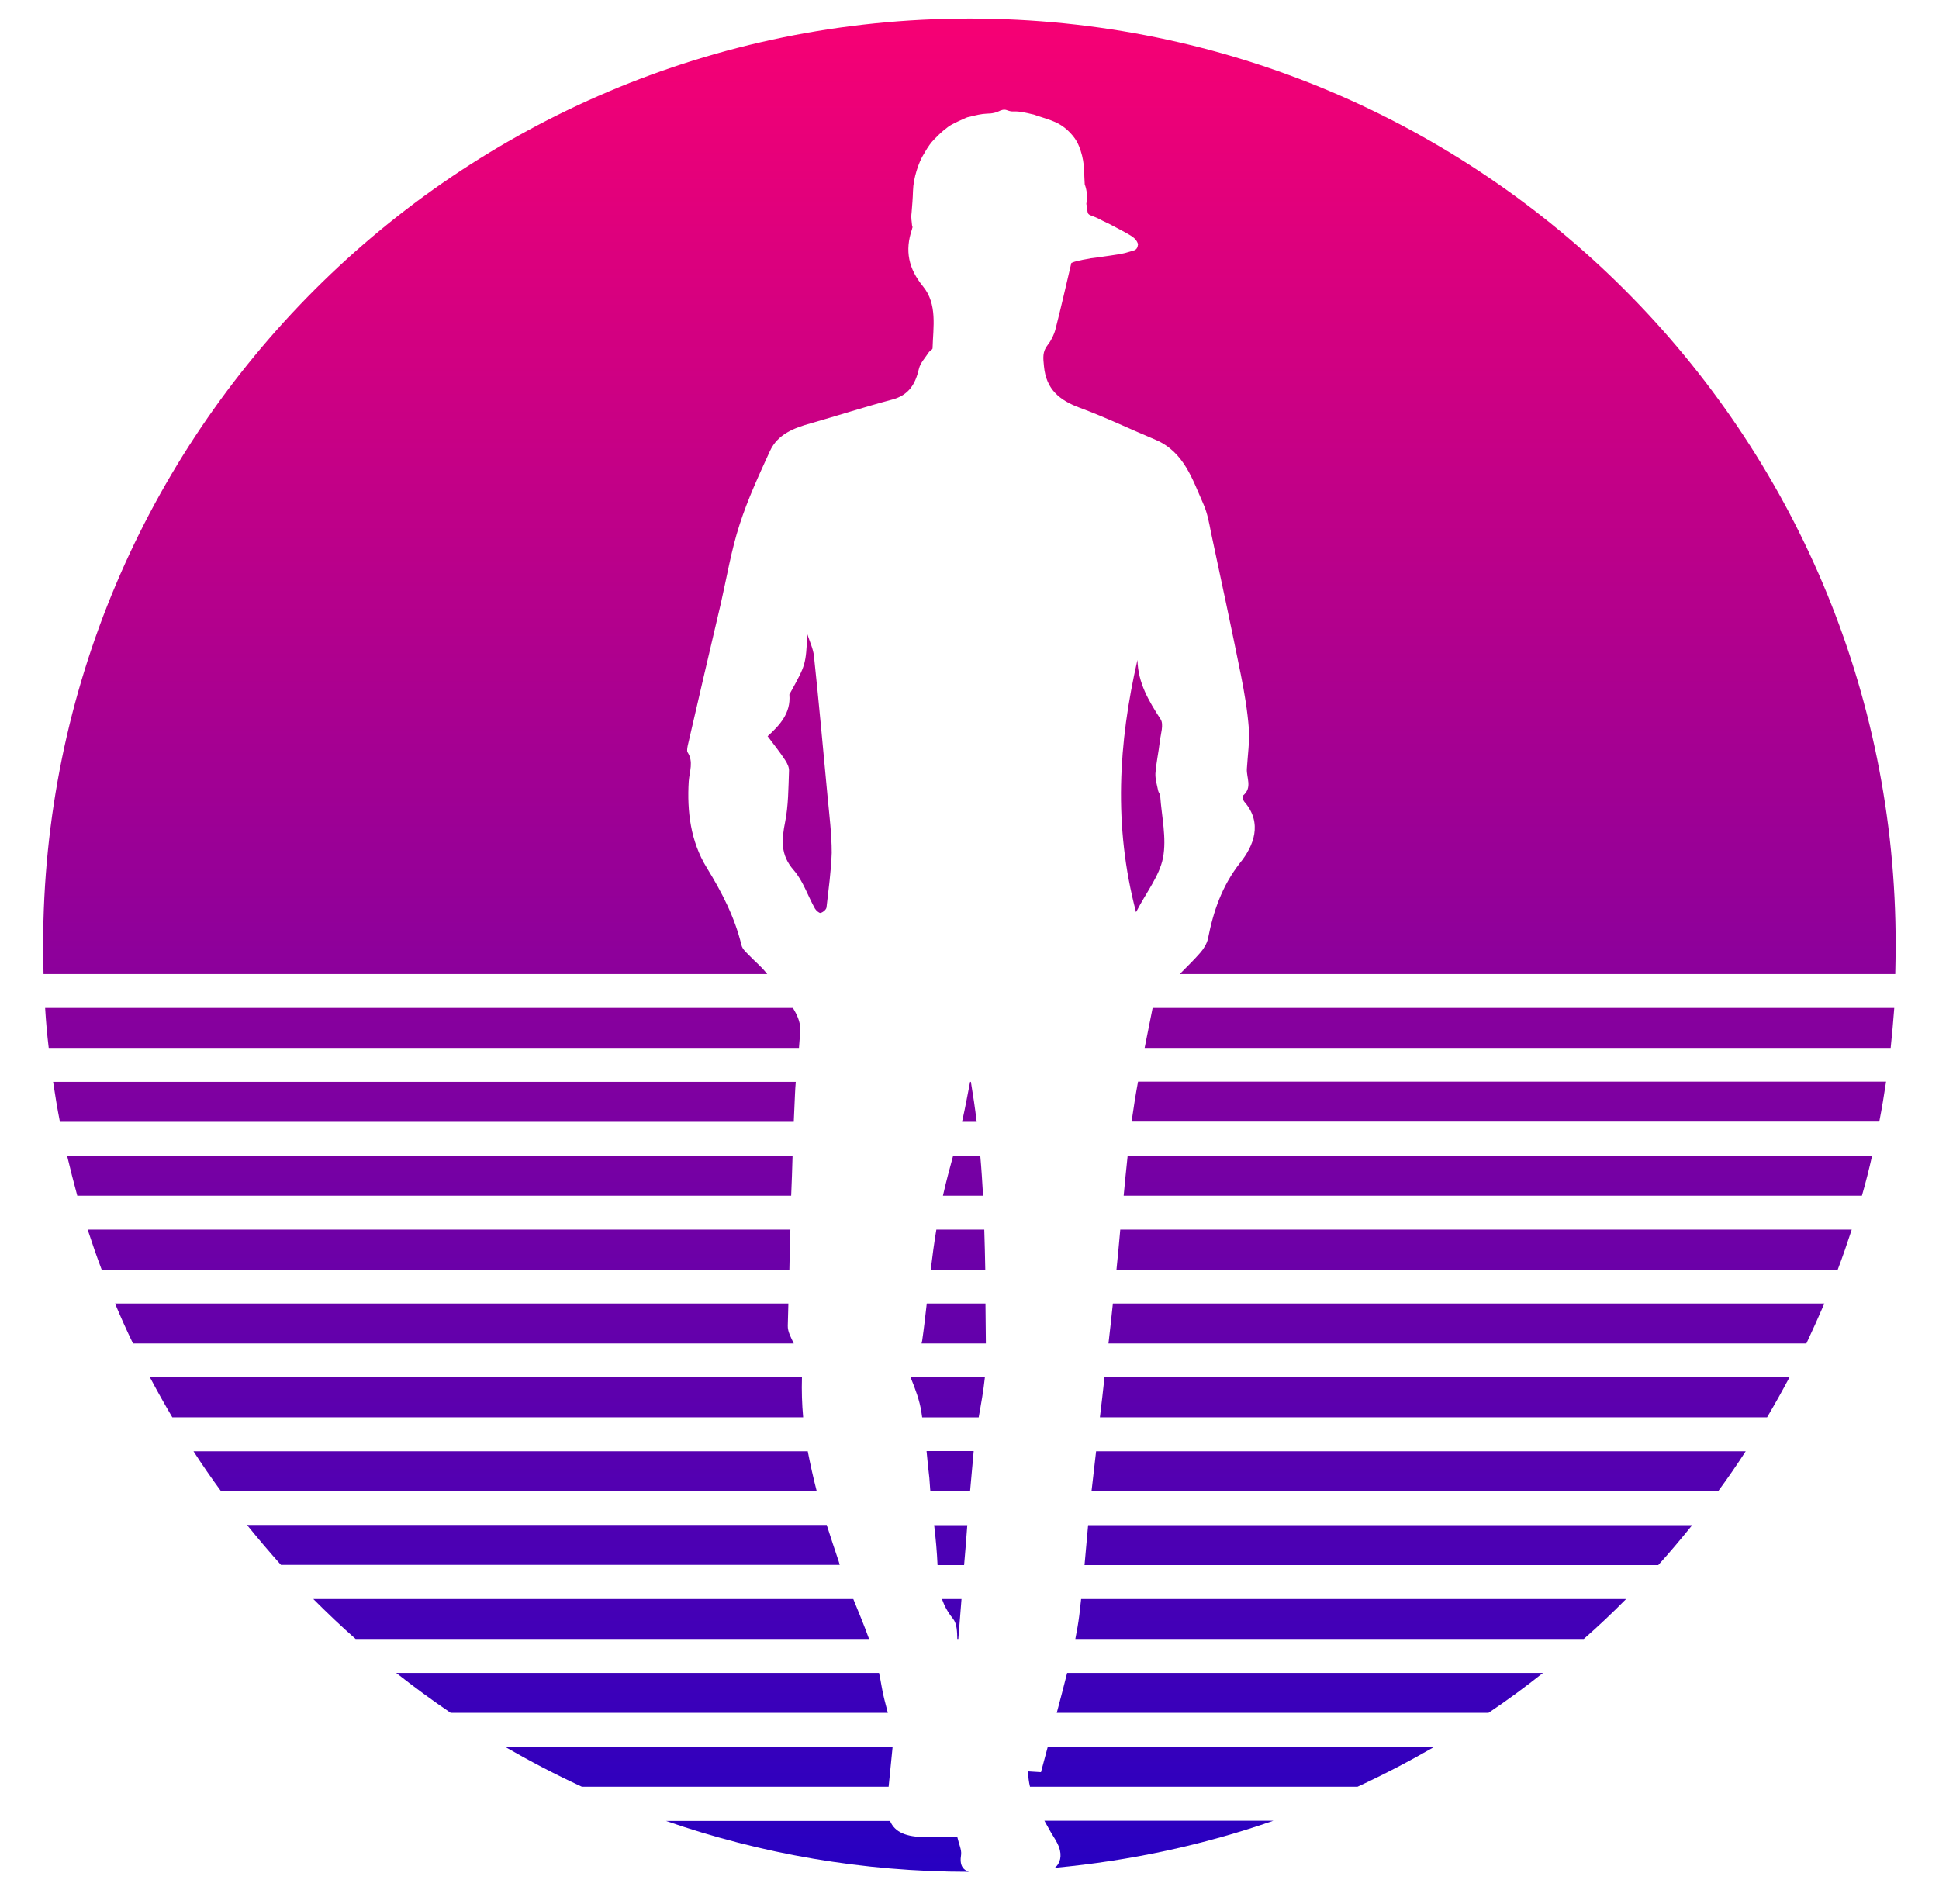 <?xml version="1.0" encoding="utf-8"?>
<!-- Generator: Adobe Illustrator 22.0.1, SVG Export Plug-In . SVG Version: 6.00 Build 0)  -->
<svg version="1.1" id="Calque_1" xmlns="http://www.w3.org/2000/svg" xmlns:xlink="http://www.w3.org/1999/xlink" x="0px" y="0px"
	 viewBox="0 0 971 953.5" style="enable-background:new 0 0 971 953.5;" xml:space="preserve">
<style type="text/css">
	.st0{fill:url(#SVGID_1_);}
	.st1{fill:url(#SVGID_2_);}
	.st2{fill:url(#SVGID_3_);}
	.st3{fill:url(#SVGID_4_);}
	.st4{fill:url(#SVGID_5_);}
	.st5{fill:url(#SVGID_6_);}
	.st6{fill:url(#SVGID_7_);}
	.st7{fill:url(#SVGID_8_);}
	.st8{fill:url(#SVGID_9_);}
	.st9{fill:url(#SVGID_10_);}
	.st10{fill:url(#SVGID_11_);}
	.st11{fill:url(#SVGID_12_);}
	.st12{fill:url(#SVGID_13_);}
	.st13{fill:url(#SVGID_14_);}
	.st14{fill:url(#SVGID_15_);}
	.st15{fill:url(#SVGID_16_);}
	.st16{fill:url(#SVGID_17_);}
	.st17{fill:url(#SVGID_18_);}
	.st18{fill:url(#SVGID_19_);}
	.st19{fill:url(#SVGID_20_);}
	.st20{fill:url(#SVGID_21_);}
	.st21{fill:url(#SVGID_22_);}
	.st22{fill:url(#SVGID_23_);}
	.st23{fill:url(#SVGID_24_);}
	.st24{fill:url(#SVGID_25_);}
	.st25{fill:url(#SVGID_26_);}
	.st26{fill:url(#SVGID_27_);}
	.st27{fill:url(#SVGID_28_);}
	.st28{fill:url(#SVGID_29_);}
	.st29{fill:url(#SVGID_30_);}
	.st30{fill:url(#SVGID_31_);}
	.st31{fill:url(#SVGID_32_);}
	.st32{fill:url(#SVGID_33_);}
	.st33{fill:url(#SVGID_34_);}
	.st34{fill:url(#SVGID_35_);}
</style>
<g>
	<linearGradient id="SVGID_1_" gradientUnits="userSpaceOnUse" x1="482.181" y1="948.614" x2="482.181" y2="5.66">
		<stop  offset="0" style="stop-color:#2500C2"/>
		<stop  offset="0.994" style="stop-color:#F60074"/>
	</linearGradient>
	<path class="st0" d="M472.2,598.8h20.1c-0.4-6.7-0.8-13.4-1.4-20h-13.6C475.5,585.4,473.7,592.1,472.2,598.8z"/>
</g>
<g>
	<linearGradient id="SVGID_2_" gradientUnits="userSpaceOnUse" x1="479.763" y1="948.614" x2="479.763" y2="5.66">
		<stop  offset="0" style="stop-color:#2500C2"/>
		<stop  offset="0.994" style="stop-color:#F60074"/>
	</linearGradient>
	<path class="st1" d="M466.1,635.8h27.3c-0.1-6.7-0.3-13.3-0.5-20h-24C467.8,622.4,466.9,629.1,466.1,635.8z"/>
</g>
<g>
	<linearGradient id="SVGID_3_" gradientUnits="userSpaceOnUse" x1="219.825" y1="948.614" x2="219.825" y2="5.66">
		<stop  offset="0" style="stop-color:#2500C2"/>
		<stop  offset="0.994" style="stop-color:#F60074"/>
	</linearGradient>
	<path class="st2" d="M395.8,615.8H43.9c2.2,6.7,4.5,13.4,7,20h344.4C395.4,629.1,395.6,622.5,395.8,615.8z"/>
</g>
<g>
	<linearGradient id="SVGID_4_" gradientUnits="userSpaceOnUse" x1="474.614" y1="948.614" x2="474.614" y2="5.66">
		<stop  offset="0" style="stop-color:#2500C2"/>
		<stop  offset="0.994" style="stop-color:#F60074"/>
	</linearGradient>
	<path class="st3" d="M456.2,690.3c2.2,5.4,4.3,11,5.2,16.8c0.1,0.9,0.3,1.8,0.4,2.7h28.3c1.2-6.7,2.4-13.3,3.1-20H456
		C456,690,456.1,690.1,456.2,690.3z"/>
</g>
<g>
	<linearGradient id="SVGID_5_" gradientUnits="userSpaceOnUse" x1="477.671" y1="948.614" x2="477.671" y2="5.66">
		<stop  offset="0" style="stop-color:#2500C2"/>
		<stop  offset="0.994" style="stop-color:#F60074"/>
	</linearGradient>
	<path class="st4" d="M464.1,652.8c-0.7,6.2-1.4,12.4-2.3,18.6c-0.1,0.5-0.2,0.9-0.3,1.4h32.2c-0.1-6.7-0.1-13.3-0.2-20H464.1z"/>
</g>
<g>
	<linearGradient id="SVGID_6_" gradientUnits="userSpaceOnUse" x1="215.282" y1="948.614" x2="215.282" y2="5.66">
		<stop  offset="0" style="stop-color:#2500C2"/>
		<stop  offset="0.994" style="stop-color:#F60074"/>
	</linearGradient>
	<path class="st5" d="M396.9,578.8H33.6c1.6,6.7,3.3,13.4,5.1,20h357.5C396.5,592.1,396.7,585.5,396.9,578.8z"/>
</g>
<g>
	<linearGradient id="SVGID_7_" gradientUnits="userSpaceOnUse" x1="475.822" y1="948.614" x2="475.822" y2="5.66">
		<stop  offset="0" style="stop-color:#2500C2"/>
		<stop  offset="0.994" style="stop-color:#F60074"/>
	</linearGradient>
	<path class="st6" d="M465.4,740.2c0.1,1.8,0.3,3.7,0.4,5.5c0,0.3,0.1,0.7,0.1,1h19.9c0.6-6.7,1.2-13.3,1.8-20H464
		C464.4,731.3,464.9,735.8,465.4,740.2z"/>
</g>
<g>
	<linearGradient id="SVGID_8_" gradientUnits="userSpaceOnUse" x1="485.379" y1="948.614" x2="485.379" y2="5.66">
		<stop  offset="0" style="stop-color:#2500C2"/>
		<stop  offset="0.994" style="stop-color:#F60074"/>
	</linearGradient>
	<path class="st7" d="M485.8,541.8c-1.1,5.5-2.3,12.3-3.8,19c-0.1,0.3-0.2,0.6-0.2,1h7.3c-0.8-6.7-1.8-13.4-2.9-20H485.8z"/>
</g>
<g>
	<linearGradient id="SVGID_9_" gradientUnits="userSpaceOnUse" x1="211.662" y1="948.614" x2="211.662" y2="5.66">
		<stop  offset="0" style="stop-color:#2500C2"/>
		<stop  offset="0.994" style="stop-color:#F60074"/>
	</linearGradient>
	<path class="st8" d="M400.7,515.2c0.1-3.4-1.6-7.1-3.6-10.4H22.6c0.4,6.7,1,13.4,1.8,20h375.7C400.4,521.6,400.6,518.4,400.7,515.2
		z"/>
</g>
<g>
	<linearGradient id="SVGID_10_" gradientUnits="userSpaceOnUse" x1="676.359" y1="948.614" x2="676.359" y2="5.66">
		<stop  offset="0" style="stop-color:#2500C2"/>
		<stop  offset="0.994" style="stop-color:#F60074"/>
	</linearGradient>
	<path class="st9" d="M540.5,808.8c-0.5,4-1.2,8-2,12h254.6c7.3-6.4,14.4-13.1,21.2-20H541.4C541.1,803.5,540.8,806.2,540.5,808.8z"
		/>
</g>
<g>
	<linearGradient id="SVGID_11_" gradientUnits="userSpaceOnUse" x1="400.475" y1="948.614" x2="400.475" y2="5.66">
		<stop  offset="0" style="stop-color:#2500C2"/>
		<stop  offset="0.994" style="stop-color:#F60074"/>
	</linearGradient>
	<path class="st10" d="M384.4,368.7c3.2,4.3,6.2,8,8.8,12c1.1,1.7,2.1,3.7,1.9,5.7c-0.3,8.4-0.3,17-1.9,25.1
		c-1.8,9-2.5,16.6,4.3,24.3c4.7,5.4,7,12.8,10.6,19.2c0.6,1,2.1,2.3,2.8,2.2c1.2-0.3,2.9-1.7,3-2.8c1-9,2.3-18.1,2.6-27.3
		c0-9.4-1.2-18.9-2.1-28.4c-2.2-23.3-4.3-46.8-6.8-70.2c-0.4-3.7-2.2-7.3-3.3-10.9c-0.8,15.3-0.8,15.3-8.4,29.1
		c-0.3,0.4-0.6,0.8-0.6,1.2C396.1,357.1,390.5,363.2,384.4,368.7z"/>
</g>
<g>
	<linearGradient id="SVGID_12_" gradientUnits="userSpaceOnUse" x1="296.033" y1="948.614" x2="296.033" y2="5.66">
		<stop  offset="0" style="stop-color:#2500C2"/>
		<stop  offset="0.994" style="stop-color:#F60074"/>
	</linearGradient>
	<path class="st11" d="M427.3,800.8H156.9c6.9,6.9,13.9,13.6,21.2,20h257.1C432.8,814.1,430,807.4,427.3,800.8z"/>
</g>
<g>
	<linearGradient id="SVGID_13_" gradientUnits="userSpaceOnUse" x1="485.576" y1="948.614" x2="485.576" y2="5.66">
		<stop  offset="0" style="stop-color:#2500C2"/>
		<stop  offset="0.994" style="stop-color:#F60074"/>
	</linearGradient>
	<path class="st12" d="M485.6,9.3c-256.3,0-464,207.7-464,464c0,4.9,0.1,9.7,0.2,14.5h362.4c-0.3-0.4-0.6-0.7-0.9-1.1
		c-2.3-2.8-5.1-5.1-7.6-7.7c-1.7-1.8-3.9-3.5-4.4-5.7c-3.4-14.1-9.9-26.6-17.4-38.8c-8.1-13.2-9.9-28.2-9-43.2
		c0.4-5.1,2.5-9.8-0.6-14.6c-0.4-0.7-0.1-2.2,0.1-3.3c5.5-23.7,11-47.6,16.6-71.3c3-13.2,5.2-26.6,9.4-39.5
		c4.1-12.7,9.7-24.8,15.2-36.8c3.9-8.4,12.1-11.5,20.4-13.8c13.7-3.9,27.2-8.3,40.8-11.9c8.3-2.2,11.6-7.7,13.4-15.5
		c0.7-2.9,3.2-5.5,5-8.3c0.6-0.8,1.8-1.2,1.8-1.9c0.3-10.6,2.5-22.1-4.8-31c-7.2-8.8-9.2-17.8-5.5-28.6c0.1-0.3,0.1-0.7,0.3-1
		c-0.3-0.7-0.3-1.2-0.4-2.3c-0.3-2.1-0.3-3.7-0.1-5c0.3-3.6,0.6-7.2,0.7-10.8c0.1-3.5,0.8-6.9,1.8-10.2c1-3.2,2.2-6.2,4-9
		c0.8-1.4,1.7-2.9,2.6-4.1c1.2-1.7,2.8-3.2,4.3-4.7c1.5-1.5,3.2-2.9,4.8-4.1c0.6-0.4,1.1-0.8,1.7-1.1c2.2-1.2,4.6-2.3,6.9-3.3
		c0.8-0.4,1.8-0.7,2.6-0.8c2.8-0.7,5.5-1.4,8.4-1.5c1.2,0,2.3-0.1,3.6-0.4c0.6-0.1,1.5-0.4,2.1-0.7c1.4-0.7,2.8-1.2,4.3-0.6
		c1.1,0.4,2.2,0.7,3.4,0.6c3.2-0.1,6.2,0.7,9.2,1.4c0.8,0.1,1.5,0.4,2.3,0.7c3,1,6.3,1.9,9.4,3.3c2.2,1,4.1,2.3,5.9,3.9
		c1.9,1.8,3.6,3.7,4.8,5.9c0.8,1.5,1.4,3,1.9,4.6c1,3,1.5,6.2,1.7,9.4c0.1,2.3,0.1,4.8,0.3,7.3c1.2,3.2,1.4,6.5,0.8,9.8
		c0.3,1.2,0.4,2.6,0.6,3.9c0.1,1,0.6,1.5,1.7,1.9c1.5,0.6,3,1.1,4.4,1.9c2.2,1.2,4.7,2.2,7,3.5c2.6,1.4,5.4,2.8,7.9,4.3
		c1.7,1,3.3,2.1,4.1,4.1c0.1,0.3,0.3,0.7,0.1,1.1c0,0.1-0.1,1.1-0.7,1.8s-1.2,0.8-2.2,1.1c-3.9,1.1-3.7,1.1-3.9,1.1
		c-1.9,0.4-3.3,0.7-4.4,0.8c-4.3,0.7-0.8,0.1-5.4,0.8c-7.2,1.1-6.5,0.8-7.6,1.1c-4.7,0.8-7.5,1.4-9.1,2.2c-2.6,11-5.1,22.1-7.9,33
		c-0.7,2.8-2.1,5.7-3.9,8c-2.8,3.5-2.3,6.6-1.9,10.8c1.1,11.6,7.9,17,17.9,20.7c13,4.8,25.4,10.8,38.1,16.1
		c14.2,6.1,18.4,19.9,23.9,32.3c1.9,4.3,2.8,9.2,3.7,13.9c5.1,23.9,10.2,47.6,15,71.5c1.8,9,3.3,17.9,4,27c0.4,6.6-0.6,13.4-1,20
		c-0.3,4.4,2.9,9.4-1.9,13.4c-0.4,0.4,0,2.5,0.7,3.2c9.2,10.6,4.6,22.1-2.2,30.5c-9.1,11.6-13.4,24.3-16.1,38.1
		c-0.6,2.5-2.2,5.1-3.9,7c-3.2,3.7-6.8,7.1-10.2,10.6h358.3c0.1-4.8,0.2-9.6,0.2-14.5C949.6,217,741.8,9.3,485.6,9.3z"/>
</g>
<g>
	<linearGradient id="SVGID_14_" gradientUnits="userSpaceOnUse" x1="572.229" y1="948.614" x2="572.229" y2="5.66">
		<stop  offset="0" style="stop-color:#2500C2"/>
		<stop  offset="0.994" style="stop-color:#F60074"/>
	</linearGradient>
	<path class="st13" d="M580.8,371.4c0.4-3.7,2.1-8.6,0.4-11.2c-5.9-9.1-11.3-18.1-11.6-29.7c-9.5,41.5-12.1,83.1-0.7,126.3
		c5.1-9.9,11.7-18.1,13.5-27.2c1.9-9.9-0.7-20.8-1.4-31c0-0.8-0.8-1.7-1-2.5c-0.6-2.9-1.5-5.8-1.4-8.7
		C579,382,580.2,376.7,580.8,371.4z"/>
</g>
<g>
	<linearGradient id="SVGID_15_" gradientUnits="userSpaceOnUse" x1="476.131" y1="948.614" x2="476.131" y2="5.66">
		<stop  offset="0" style="stop-color:#2500C2"/>
		<stop  offset="0.994" style="stop-color:#F60074"/>
	</linearGradient>
	<path class="st14" d="M484.4,763.8h-16.6c0.8,6.7,1.4,13.3,1.7,20h13.3C483.4,777.2,483.9,770.5,484.4,763.8z"/>
</g>
<g>
	<linearGradient id="SVGID_16_" gradientUnits="userSpaceOnUse" x1="476.562" y1="948.614" x2="476.562" y2="5.66">
		<stop  offset="0" style="stop-color:#2500C2"/>
		<stop  offset="0.994" style="stop-color:#F60074"/>
	</linearGradient>
	<path class="st15" d="M479.4,820.8h0.5c0.5-6.6,1.1-13.3,1.6-20h-9.8c1.2,3.4,2.9,6.6,5.5,9.8C479.3,813.2,479.3,817.4,479.4,820.8
		z"/>
</g>
<g>
	<linearGradient id="SVGID_17_" gradientUnits="userSpaceOnUse" x1="227.527" y1="948.614" x2="227.527" y2="5.66">
		<stop  offset="0" style="stop-color:#2500C2"/>
		<stop  offset="0.994" style="stop-color:#F60074"/>
	</linearGradient>
	<path class="st16" d="M394.5,663.9c0.1-3.7,0.2-7.4,0.3-11.1H57.6c2.8,6.7,5.8,13.4,9,20h330.9
		C396.1,669.8,394.4,666.9,394.5,663.9z"/>
</g>
<g>
	<linearGradient id="SVGID_18_" gradientUnits="userSpaceOnUse" x1="212.53" y1="948.614" x2="212.53" y2="5.66">
		<stop  offset="0" style="stop-color:#2500C2"/>
		<stop  offset="0.994" style="stop-color:#F60074"/>
	</linearGradient>
	<path class="st17" d="M398.1,548.2c0.1-2.1,0.2-4.2,0.4-6.4H26.6c1,6.7,2.1,13.4,3.4,20h367.5C397.7,557.2,397.9,552.7,398.1,548.2
		z"/>
</g>
<g>
	<linearGradient id="SVGID_19_" gradientUnits="userSpaceOnUse" x1="734.336" y1="948.614" x2="734.336" y2="5.66">
		<stop  offset="0" style="stop-color:#2500C2"/>
		<stop  offset="0.994" style="stop-color:#F60074"/>
	</linearGradient>
	<path class="st18" d="M555.1,672.8h349.5c3.1-6.6,6.1-13.3,9-20H557.3C556.6,659.5,555.9,666.1,555.1,672.8z"/>
</g>
<g>
	<linearGradient id="SVGID_20_" gradientUnits="userSpaceOnUse" x1="723.441" y1="948.614" x2="723.441" y2="5.66">
		<stop  offset="0" style="stop-color:#2500C2"/>
		<stop  offset="0.994" style="stop-color:#F60074"/>
	</linearGradient>
	<path class="st19" d="M550.8,709.8h334.1c3.9-6.6,7.6-13.2,11.2-20H553.1C552.4,696.5,551.6,703.1,550.8,709.8z"/>
</g>
<g>
	<linearGradient id="SVGID_21_" gradientUnits="userSpaceOnUse" x1="743.197" y1="948.614" x2="743.197" y2="5.66">
		<stop  offset="0" style="stop-color:#2500C2"/>
		<stop  offset="0.994" style="stop-color:#F60074"/>
	</linearGradient>
	<path class="st20" d="M559.1,635.8h361.2c2.5-6.6,4.8-13.3,7-20H561C560.4,622.5,559.8,629.1,559.1,635.8z"/>
</g>
<g>
	<linearGradient id="SVGID_22_" gradientUnits="userSpaceOnUse" x1="710.452" y1="948.614" x2="710.452" y2="5.66">
		<stop  offset="0" style="stop-color:#2500C2"/>
		<stop  offset="0.994" style="stop-color:#F60074"/>
	</linearGradient>
	<path class="st21" d="M546.8,745.1c-0.1,0.6-0.1,1.1-0.2,1.7h313.8c4.8-6.5,9.4-13.2,13.8-20H548.9
		C548.2,732.9,547.5,739,546.8,745.1z"/>
</g>
<g>
	<linearGradient id="SVGID_23_" gradientUnits="userSpaceOnUse" x1="750.103" y1="948.614" x2="750.103" y2="5.66">
		<stop  offset="0" style="stop-color:#2500C2"/>
		<stop  offset="0.994" style="stop-color:#F60074"/>
	</linearGradient>
	<path class="st22" d="M562.7,598.8h369.7c1.9-6.6,3.6-13.3,5.1-20H564.7C564,585.5,563.3,592.1,562.7,598.8z"/>
</g>
<g>
	<linearGradient id="SVGID_24_" gradientUnits="userSpaceOnUse" x1="238.639" y1="948.614" x2="238.639" y2="5.66">
		<stop  offset="0" style="stop-color:#2500C2"/>
		<stop  offset="0.994" style="stop-color:#F60074"/>
	</linearGradient>
	<path class="st23" d="M401.6,689.8H75.1c3.6,6.8,7.3,13.4,11.2,20h315.9C401.6,703.2,401.4,696.6,401.6,689.8z"/>
</g>
<g>
	<linearGradient id="SVGID_25_" gradientUnits="userSpaceOnUse" x1="695.233" y1="948.614" x2="695.233" y2="5.66">
		<stop  offset="0" style="stop-color:#2500C2"/>
		<stop  offset="0.994" style="stop-color:#F60074"/>
	</linearGradient>
	<path class="st24" d="M543.1,783.8h287.3c5.9-6.5,11.5-13.2,17-20H544.9C544.3,770.5,543.7,777.1,543.1,783.8z"/>
</g>
<g>
	<linearGradient id="SVGID_26_" gradientUnits="userSpaceOnUse" x1="755.633" y1="948.614" x2="755.633" y2="5.66">
		<stop  offset="0" style="stop-color:#2500C2"/>
		<stop  offset="0.994" style="stop-color:#F60074"/>
	</linearGradient>
	<path class="st25" d="M566.8,560.8c0,0.3-0.1,0.6-0.1,0.9h374.4c1.3-6.6,2.4-13.3,3.4-20H569.9
		C568.7,548.1,567.7,554.5,566.8,560.8z"/>
</g>
<g>
	<linearGradient id="SVGID_27_" gradientUnits="userSpaceOnUse" x1="760.846" y1="948.614" x2="760.846" y2="5.66">
		<stop  offset="0" style="stop-color:#2500C2"/>
		<stop  offset="0.994" style="stop-color:#F60074"/>
	</linearGradient>
	<path class="st26" d="M573.2,524.8h373.6c0.7-6.6,1.3-13.3,1.8-20H577.2C575.9,511.5,574.5,518.1,573.2,524.8z"/>
</g>
<g>
	<linearGradient id="SVGID_28_" gradientUnits="userSpaceOnUse" x1="321.539" y1="948.614" x2="321.539" y2="5.66">
		<stop  offset="0" style="stop-color:#2500C2"/>
		<stop  offset="0.994" style="stop-color:#F60074"/>
	</linearGradient>
	<path class="st27" d="M441.5,844.6c-0.4-2.3-0.8-4.5-1.3-6.8H198.4c8.9,7,18,13.7,27.3,20h218.9C443.5,853.4,442.2,849,441.5,844.6
		z"/>
</g>
<g>
	<linearGradient id="SVGID_29_" gradientUnits="userSpaceOnUse" x1="272.187" y1="948.614" x2="272.187" y2="5.66">
		<stop  offset="0" style="stop-color:#2500C2"/>
		<stop  offset="0.994" style="stop-color:#F60074"/>
	</linearGradient>
	<path class="st28" d="M419.9,781.6c-2-5.9-4-11.9-5.9-17.9H123.7c5.5,6.8,11.2,13.5,17,20h279.8
		C420.4,783.1,420.1,782.4,419.9,781.6z"/>
</g>
<g>
	<linearGradient id="SVGID_30_" gradientUnits="userSpaceOnUse" x1="252.972" y1="948.614" x2="252.972" y2="5.66">
		<stop  offset="0" style="stop-color:#2500C2"/>
		<stop  offset="0.994" style="stop-color:#F60074"/>
	</linearGradient>
	<path class="st29" d="M404.5,726.8H96.9c4.4,6.8,9,13.5,13.8,20h298.3C407.3,740.2,405.8,733.5,404.5,726.8z"/>
</g>
<g>
	<linearGradient id="SVGID_31_" gradientUnits="userSpaceOnUse" x1="349.924" y1="948.614" x2="349.924" y2="5.66">
		<stop  offset="0" style="stop-color:#2500C2"/>
		<stop  offset="0.994" style="stop-color:#F60074"/>
	</linearGradient>
	<path class="st30" d="M447,874.8H252.9c12.5,7.2,25.3,13.9,38.5,20H445C445.6,888.2,446.4,881.5,447,874.8z"/>
</g>
<g>
	<linearGradient id="SVGID_32_" gradientUnits="userSpaceOnUse" x1="409.381" y1="948.614" x2="409.381" y2="5.66">
		<stop  offset="0" style="stop-color:#2500C2"/>
		<stop  offset="0.994" style="stop-color:#F60074"/>
	</linearGradient>
	<path class="st31" d="M481.3,928.8c0.3-2.5-1.1-5.2-1.9-8.8c-5.1,0-10.5,0-15.9,0c-9.7,0-15.4-2.4-17.8-8.1H333.5
		c47.5,16.5,98.6,25.5,151.7,25.5C482.3,936.4,480.4,934.3,481.3,928.8z"/>
</g>
<g>
	<linearGradient id="SVGID_33_" gradientUnits="userSpaceOnUse" x1="616.551" y1="948.614" x2="616.551" y2="5.66">
		<stop  offset="0" style="stop-color:#2500C2"/>
		<stop  offset="0.994" style="stop-color:#F60074"/>
	</linearGradient>
	<path class="st32" d="M521.3,887.5c-2.3-0.1-4.3-0.3-6.5-0.4c0.1,2.7,0.4,5.3,1,7.7h164c13.2-6.1,26-12.8,38.5-20H524.7
		C523.6,879,522.4,883.2,521.3,887.5z"/>
</g>
<g>
	<linearGradient id="SVGID_34_" gradientUnits="userSpaceOnUse" x1="580.303" y1="948.614" x2="580.303" y2="5.66">
		<stop  offset="0" style="stop-color:#2500C2"/>
		<stop  offset="0.994" style="stop-color:#F60074"/>
	</linearGradient>
	<path class="st33" d="M526.3,917.7c1.4,2.3,3,4.7,4,7.2c1.6,4.5,0.7,8.3-2.1,10.5c38-3.5,74.7-11.5,109.5-23.6H523
		C524.1,913.8,525.2,915.7,526.3,917.7z"/>
</g>
<g>
	<linearGradient id="SVGID_35_" gradientUnits="userSpaceOnUse" x1="650.967" y1="948.614" x2="650.967" y2="5.66">
		<stop  offset="0" style="stop-color:#2500C2"/>
		<stop  offset="0.994" style="stop-color:#F60074"/>
	</linearGradient>
	<path class="st34" d="M529.2,857.8h216.2c9.4-6.3,18.5-13,27.3-20H534.4C532.7,844.5,531,851.1,529.2,857.8z"/>
</g>
</svg>
